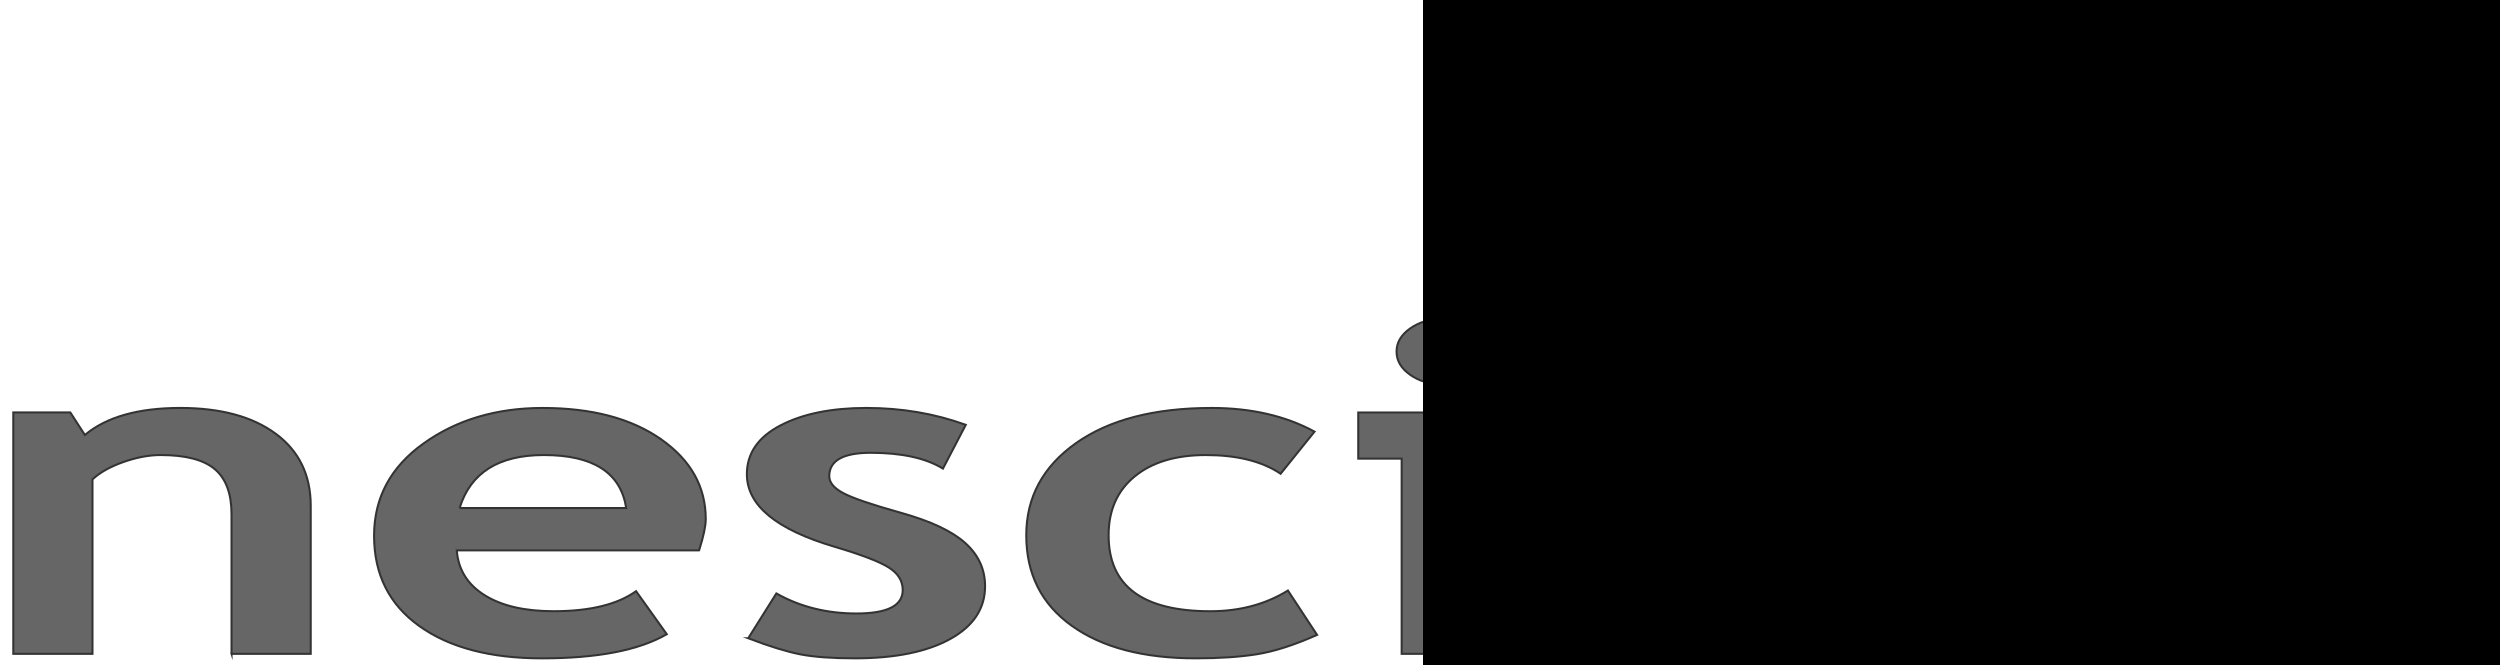 <svg xmlns="http://www.w3.org/2000/svg" xmlns:xlink="http://www.w3.org/1999/xlink" width="243.084" height="64.667" viewBox="-17.208 24.958 243.084 64.667" enable-background="new -17.208 24.958 243.084 64.667"><g stroke-width=".2" stroke-miterlimit="10"><path fill="#666" stroke="#333" d="M5.305 88.532v-13.565c0-1.998-.536-3.461-1.615-4.38-1.079-.922-2.839-1.384-5.282-1.384-1.129 0-2.338.227-3.618.68-1.282.45-2.286 1.017-3.005 1.688v16.961h-7.7v-23.47h5.544l1.417 2.19c2.092-1.753 5.186-2.628 9.272-2.628 3.921 0 7.017.836 9.284 2.507 2.266 1.675 3.403 4.009 3.403 7.001v14.399h-7.7z"/><path fill="#666" stroke="#333" d="M50.768 78.475h-23.563c.145 1.868 1.047 3.321 2.708 4.357 1.665 1.041 3.902 1.557 6.715 1.557 3.511 0 6.182-.647 8.011-1.948l2.987 4.185c-2.709 1.566-6.757 2.346-12.137 2.346-5.028 0-9.008-1.047-11.934-3.145-2.926-2.095-4.39-5.021-4.39-8.774 0-3.696 1.605-6.69 4.821-8.985 3.212-2.295 7.071-3.441 11.564-3.441 4.784 0 8.625 1.014 11.521 3.044 2.895 2.031 4.342 4.617 4.342 7.757.001.674-.215 1.684-.645 3.047zm-23.288-4.121h16.2c-.534-3.431-3.201-5.15-8.006-5.15-4.392-.001-7.124 1.719-8.194 5.15z"/><path fill="#666" stroke="#333" d="M55.541 87.019l2.739-4.359c2.299 1.3 4.897 1.95 7.792 1.95 3.001 0 4.495-.759 4.495-2.28 0-.89-.451-1.62-1.355-2.19-.901-.57-2.654-1.241-5.268-2.018-5.685-1.679-8.53-4.029-8.53-7.053 0-2.033 1.09-3.613 3.265-4.748 2.176-1.131 4.962-1.696 8.35-1.696 3.428 0 6.647.545 9.669 1.642l-2.219 4.253c-1.683-1.024-4.022-1.535-7.025-1.535-2.689 0-4.03.761-4.03 2.278 0 .601.439 1.141 1.321 1.622.884.484 2.772 1.132 5.667 1.94 2.898.812 4.982 1.795 6.252 2.947 1.275 1.154 1.91 2.55 1.91 4.185 0 2.179-1.135 3.891-3.402 5.14-2.268 1.249-5.352 1.873-9.256 1.873-2.199 0-3.957-.128-5.284-.383-1.321-.257-3.018-.777-5.091-1.568z"/><path fill="#666" stroke="#333" d="M110.608 66.926l-3.296 4.096c-1.804-1.209-4.227-1.818-7.267-1.818-2.917 0-5.222.69-6.914 2.073-1.693 1.381-2.544 3.289-2.544 5.728 0 4.926 3.299 7.385 9.889 7.385 2.854 0 5.37-.668 7.545-2.014l2.836 4.316c-2.237.994-4.195 1.621-5.872 1.883-1.676.266-3.647.395-5.927.395-5.096 0-9.111-1.055-12.058-3.166-2.946-2.107-4.42-5.042-4.42-8.799 0-3.695 1.613-6.681 4.835-8.961 3.226-2.277 7.617-3.418 13.181-3.418 3.841-.001 7.182.766 10.012 2.3z"/><path fill="#666" stroke="#333" d="M119.08 88.532v-18.977h-4.22v-4.492h12.012v23.47h-7.792zm3.969-32.565c1.233 0 2.286.313 3.164.934.869.62 1.307 1.368 1.307 2.246 0 .877-.438 1.624-1.307 2.246-.878.621-1.931.931-3.164.931-1.228 0-2.283-.31-3.153-.931-.877-.622-1.312-1.369-1.312-2.246 0-.878.435-1.626 1.312-2.246.87-.621 1.926-.934 3.153-.934z"/><path fill="#663434" stroke="#300" d="M133.676 76.743c0-3.581 1.457-6.494 4.361-8.744 2.904-2.247 6.741-3.374 11.502-3.374 5.013 0 8.902 1.08 11.679 3.241 2.767 2.164 4.158 5.123 4.158 8.877 0 3.74-1.415 6.712-4.236 8.917-2.83 2.207-6.69 3.309-11.598 3.309-5.013 0-8.906-1.113-11.689-3.341-2.78-2.229-4.177-5.19-4.177-8.885zm8.009 0c0 5.171 2.618 7.754 7.854 7.754 2.403 0 4.309-.669 5.716-2.014 1.406-1.343 2.109-3.259 2.109-5.74 0-5.099-2.61-7.646-7.822-7.646-2.402 0-4.313.669-5.732 2.014-1.414 1.342-2.125 3.219-2.125 5.632z"/><path fill="#663434" stroke="#300" d="M192.751 88.532v-13.565c0-1.998-.54-3.461-1.617-4.38-1.079-.922-2.836-1.384-5.278-1.384-1.134 0-2.34.227-3.619.68-1.284.45-2.285 1.017-3.002 1.688v16.961h-7.697v-23.47h5.536l1.418 2.19c2.096-1.753 5.187-2.628 9.272-2.628 3.919 0 7.017.836 9.286 2.507 2.267 1.675 3.405 4.009 3.405 7.001v14.399h-7.704z"/></g><path fill="#336667" d="M224.554 67.677l-.222-.699c-.196-.575-.447-1.14-.753-1.699.306.556.555 1.123.753 1.697-12.19-39.287-37.544-41.497-37.622-41.503l-.004-.002s-36.629 8.585-36.96 38.93c.137-7.256 7.923-14.354 20.505-16.443.793-.131 1.639-.229 2.518-.292 9.379-.688 23.201 2.015 34.176 6.478 2.917 8.689 4.898 20.615 4.78 33.543 8.669-3.528 14.784-12.789 12.829-20.01z"/><g><defs><rect id="a" x="121.182" y="-2.247" width="130.359" height="120.029"/></defs><defs><rect id="c" x="121.182" y="-2.247" width="130.359" height="120.029"/></defs><defs><rect id="e" x="121.182" y="-2.247" width="130.359" height="120.029"/></defs><defs><rect id="g" x="121.182" y="-2.247" width="130.359" height="120.029"/></defs><defs><rect id="i" x="121.182" y="-2.247" width="130.359" height="120.029"/></defs><defs><rect id="k" x="121.182" y="-2.247" width="130.359" height="120.029"/></defs><defs><rect id="m" x="121.182" y="-2.247" width="130.359" height="120.029"/></defs><defs><rect id="o" x="121.182" y="-2.247" width="130.359" height="120.029"/></defs><clipPath id="b"><use xlink:href="#a" overflow="visible"/></clipPath><clipPath id="d" clip-path="url(#b)"><use xlink:href="#c" overflow="visible"/></clipPath><clipPath id="f" clip-path="url(#d)"><use xlink:href="#e" overflow="visible"/></clipPath><clipPath id="h" clip-path="url(#f)"><use xlink:href="#g" overflow="visible"/></clipPath><clipPath id="j" clip-path="url(#h)"><use xlink:href="#i" overflow="visible"/></clipPath><clipPath id="l" clip-path="url(#j)"><use xlink:href="#k" overflow="visible"/></clipPath><clipPath id="n" clip-path="url(#l)"><use xlink:href="#m" overflow="visible"/></clipPath><clipPath id="p" clip-path="url(#n)"><use xlink:href="#o" overflow="visible"/></clipPath><path clip-path="url(#p)" fill="#343417" d="M172.769 47.665c9.379-.688 23.201 2.015 34.176 6.478-7.52-22.414-20.238-28.672-20.238-28.672s-14.673 9.833-13.938 22.194"/><path clip-path="url(#p)" d="M172.769 47.665c9.379-.688 23.201 2.015 34.176 6.478-7.52-22.414-20.238-28.672-20.238-28.672s-14.673 9.833-13.938 22.194z" fill="none"/><path clip-path="url(#p)" fill="#033" d="M206.945 54.143c8.012 3.258 14.507 7.273 16.635 11.136.306.556.555 1.123.753 1.697-12.209-39.348-37.626-41.504-37.626-41.504s12.718 6.257 20.238 28.671"/><path clip-path="url(#p)" d="M206.945 54.143c8.012 3.258 14.507 7.273 16.635 11.136.306.556.555 1.123.753 1.697-12.209-39.348-37.626-41.504-37.626-41.504s12.718 6.257 20.238 28.671z" fill="none"/><path clip-path="url(#p)" fill="#633" d="M170.251 47.957c.793-.131 1.639-.229 2.518-.292-.735-12.361 13.938-22.195 13.938-22.195s-36.629 8.585-36.96 38.93c.136-7.255 7.922-14.353 20.504-16.443"/><path clip-path="url(#p)" d="M170.251 47.957c.793-.131 1.639-.229 2.518-.292-.735-12.361 13.938-22.195 13.938-22.195s-36.629 8.585-36.96 38.93c.136-7.255 7.922-14.353 20.504-16.443z" fill="none"/><path clip-path="url(#p)" fill="#336667" d="M224.554 67.677l-.222-.699c-.196-.575-.447-1.14-.753-1.699-2.128-3.862-8.623-7.878-16.635-11.136 2.917 8.689 4.898 20.615 4.78 33.543 8.67-3.527 14.785-12.788 12.83-20.009"/><path clip-path="url(#p)" d="M224.554 67.677l-.222-.699c-.196-.575-.447-1.14-.753-1.699-2.128-3.862-8.623-7.878-16.635-11.136 2.917 8.689 4.898 20.615 4.78 33.543 8.67-3.527 14.785-12.788 12.83-20.009z" fill="none"/></g></svg>